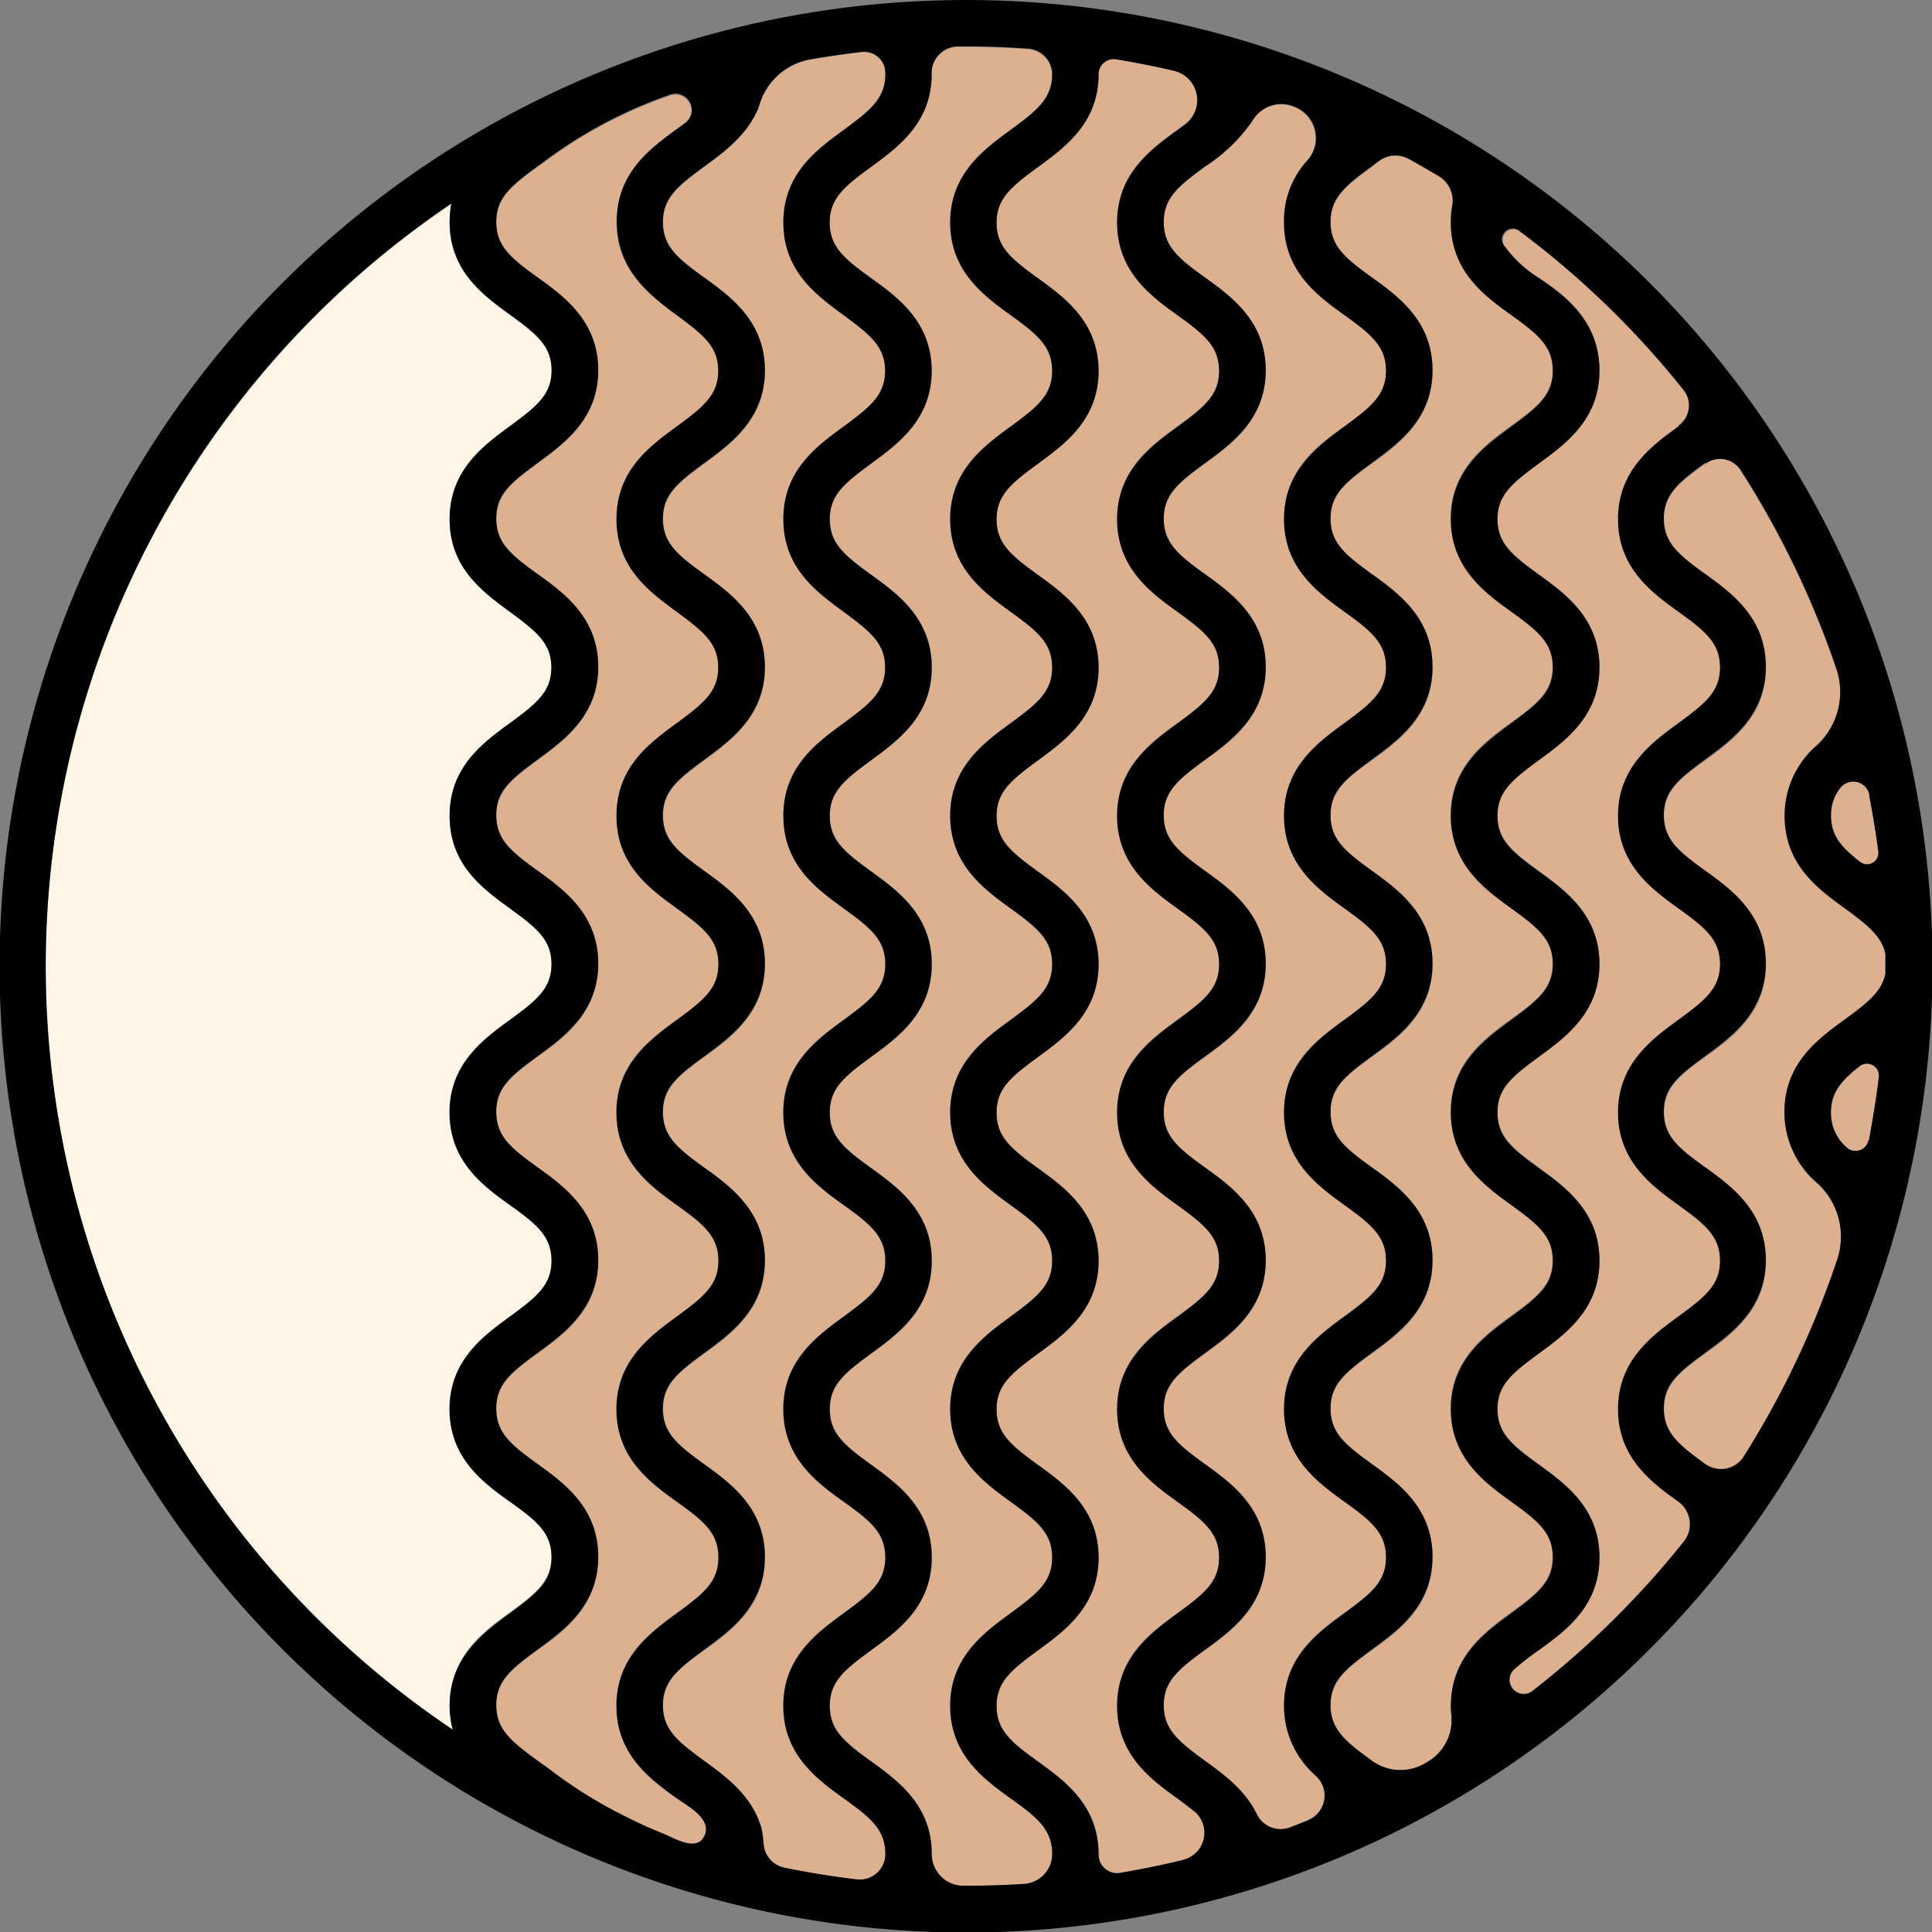 <svg xmlns="http://www.w3.org/2000/svg" viewBox="0 0 208.4 208.4"><rect x="0" y="0" width="208.4" height="208.4" fill="#808080" stroke="none"/><defs><style>.cls-1{fill:#fff5e7;}.cls-2{fill:#ddb190;}</style></defs><title>Asset 7</title><g id="Layer_2" data-name="Layer 2"><g id="Layer_2-2" data-name="Layer 2"><path class="cls-1" d="M55,173.92c2.85-2.08,4.47-3.38,4.47-6S57.88,164,55,162s-6.53-4.75-6.53-10,3.62-7.9,6.53-10,4.47-3.37,4.47-6S57.88,132,55,130s-6.53-4.75-6.53-10,3.62-7.91,6.53-10,4.47-3.38,4.47-6-1.62-3.9-4.47-6S48.5,93.23,48.5,88s3.62-7.91,6.53-10,4.47-3.37,4.47-6-1.62-3.9-4.47-6S48.5,61.23,48.5,56s3.62-7.91,6.53-10,4.47-3.38,4.47-6-1.62-3.9-4.47-6S48.5,29.24,48.5,24a10.74,10.74,0,0,1,.19-2,99.22,99.22,0,0,0,.15,164.63,10.28,10.28,0,0,1-.34-2.63C48.5,178.67,52.12,176,55,173.92Z"/><path class="cls-2" d="M73,194c-2.91-2.11-6.53-4.75-6.53-10s3.62-7.9,6.53-10,4.47-3.38,4.47-6S75.88,164,73,162s-6.53-4.75-6.53-10,3.62-7.9,6.53-10,4.47-3.37,4.47-6S75.88,132,73,130s-6.53-4.75-6.53-10,3.62-7.91,6.53-10,4.47-3.38,4.47-6-1.62-3.9-4.47-6S66.5,93.23,66.5,88s3.62-7.91,6.53-10,4.47-3.37,4.47-6-1.62-3.9-4.47-6S66.5,61.23,66.5,56s3.62-7.91,6.53-10,4.47-3.38,4.47-6-1.62-3.9-4.47-6S66.5,29.24,66.5,24s3.62-7.9,6.53-10l.86-.63a1.75,1.75,0,0,0-1.6-3.06l-.2.07a49.75,49.75,0,0,0-13.5,7.21L58,18c-2.86,2.08-4.47,3.38-4.47,6s1.61,3.9,4.47,6,6.53,4.75,6.53,10S60.88,47.87,58,50s-4.47,3.38-4.47,6,1.61,3.9,4.47,6,6.53,4.75,6.53,10S60.88,79.86,58,82s-4.47,3.38-4.47,6,1.61,3.9,4.47,6,6.53,4.75,6.53,10-3.62,7.91-6.53,10-4.47,3.38-4.47,6,1.61,3.9,4.47,6,6.53,4.75,6.53,10-3.62,7.9-6.53,10-4.47,3.37-4.47,6,1.61,3.91,4.47,6,6.53,4.75,6.53,10-3.62,7.91-6.53,10-4.47,3.38-4.47,6,1.61,3.9,4.47,6l1.26.93a49.67,49.67,0,0,0,8,5q2.16,1.08,4.4,2c1.07.42,3.26,1.79,4.18.45C77.12,196.37,74.23,194.84,73,194Z"/><path class="cls-2" d="M91,194c-2.91-2.11-6.53-4.75-6.53-10s3.62-7.9,6.53-10,4.47-3.38,4.47-6S93.88,164,91,162s-6.53-4.75-6.53-10,3.62-7.9,6.53-10,4.47-3.37,4.47-6S93.88,132,91,130s-6.53-4.75-6.53-10,3.62-7.91,6.53-10,4.47-3.38,4.47-6-1.62-3.9-4.47-6S84.5,93.23,84.5,88s3.62-7.91,6.53-10,4.47-3.37,4.47-6-1.62-3.9-4.47-6S84.5,61.23,84.5,56s3.62-7.91,6.53-10,4.47-3.38,4.47-6-1.62-3.9-4.47-6S84.5,29.24,84.5,24s3.62-7.9,6.53-10,4.47-3.38,4.47-6v0A2.27,2.27,0,0,0,93,5.64c-1.89.21-3.78.49-5.67.82A7,7,0,0,0,81.9,11.4c0,.1-.06.18-.09.26C80.62,14.6,78.1,16.43,76,18c-2.86,2.08-4.47,3.38-4.47,6s1.61,3.9,4.47,6,6.53,4.75,6.53,10S78.88,47.87,76,50s-4.47,3.38-4.47,6,1.61,3.9,4.47,6,6.53,4.75,6.53,10S78.88,79.86,76,82s-4.47,3.38-4.47,6,1.61,3.9,4.47,6,6.53,4.75,6.53,10-3.62,7.91-6.53,10-4.47,3.38-4.47,6,1.61,3.9,4.47,6,6.53,4.75,6.53,10-3.62,7.9-6.53,10-4.47,3.37-4.47,6,1.61,3.91,4.47,6,6.53,4.75,6.53,10-3.62,7.91-6.53,10-4.47,3.38-4.47,6,1.61,3.9,4.47,6c2.35,1.71,5.16,3.75,6.16,7.25a12.81,12.81,0,0,1,.23,1.69,2.85,2.85,0,0,0,2.25,2.58c2.58.52,5.18.95,7.79,1.26A2.76,2.76,0,0,0,95.5,200v0C95.5,197.34,93.88,196,91,194Z"/><path class="cls-2" d="M109,194c-2.91-2.11-6.53-4.75-6.53-10s3.62-7.9,6.53-10,4.47-3.38,4.47-6-1.62-3.9-4.47-6-6.53-4.75-6.53-10,3.62-7.9,6.53-10,4.47-3.37,4.47-6-1.62-3.91-4.47-6-6.53-4.75-6.53-10,3.62-7.91,6.53-10,4.47-3.38,4.47-6-1.62-3.9-4.47-6-6.53-4.75-6.53-10,3.62-7.91,6.53-10,4.47-3.37,4.47-6-1.62-3.9-4.47-6-6.53-4.75-6.53-10,3.62-7.91,6.53-10,4.47-3.38,4.47-6-1.62-3.9-4.47-6-6.53-4.74-6.53-10,3.62-7.9,6.53-10,4.47-3.38,4.47-6v0a2.78,2.78,0,0,0-2.64-2.69c-2.21-.16-4.44-.24-6.66-.24h-.92a2.86,2.86,0,0,0-2.78,2.93V8c0,5.28-3.62,7.91-6.53,10s-4.47,3.38-4.47,6,1.61,3.9,4.47,6,6.53,4.75,6.53,10S96.88,47.87,94,50s-4.47,3.38-4.47,6,1.61,3.9,4.47,6,6.53,4.75,6.53,10S96.88,79.86,94,82s-4.47,3.38-4.47,6,1.61,3.9,4.47,6,6.53,4.75,6.53,10-3.62,7.91-6.53,10-4.47,3.38-4.47,6,1.61,3.9,4.47,6,6.53,4.75,6.53,10-3.62,7.9-6.53,10-4.47,3.37-4.47,6,1.61,3.91,4.47,6,6.53,4.75,6.53,10-3.62,7.91-6.53,10-4.47,3.38-4.47,6,1.61,3.9,4.47,6,6.53,4.75,6.53,10v0a3.41,3.41,0,0,0,3.41,3.41c2.18,0,4.37-.06,6.55-.2a3.24,3.24,0,0,0,3-3.21v0C113.5,197.34,111.88,196,109,194Z"/><path class="cls-2" d="M142,191.54a10,10,0,0,1-3.48-7.6c0-5.27,3.62-7.9,6.53-10s4.47-3.38,4.47-6-1.62-3.9-4.47-6-6.53-4.75-6.53-10,3.62-7.9,6.53-10,4.47-3.37,4.47-6-1.62-3.91-4.47-6-6.53-4.75-6.53-10,3.62-7.91,6.53-10,4.47-3.38,4.47-6-1.62-3.9-4.47-6-6.53-4.75-6.53-10,3.62-7.91,6.53-10,4.47-3.37,4.47-6-1.62-3.9-4.47-6-6.53-4.75-6.53-10,3.62-7.91,6.53-10,4.47-3.38,4.47-6-1.62-3.9-4.47-6-6.53-4.74-6.53-10A9.62,9.62,0,0,1,141,17.33a3.62,3.62,0,0,0-1.39-5.76l-.12-.05a3.6,3.6,0,0,0-4.4,1.47A17.94,17.94,0,0,1,130,18c-2.86,2.08-4.47,3.38-4.47,6s1.61,3.9,4.47,6,6.53,4.75,6.53,10-3.62,7.91-6.53,10-4.47,3.38-4.47,6,1.61,3.9,4.47,6,6.53,4.75,6.53,10-3.62,7.9-6.53,10-4.47,3.38-4.47,6,1.61,3.9,4.47,6,6.53,4.75,6.53,10-3.62,7.91-6.53,10-4.47,3.38-4.47,6,1.61,3.9,4.47,6,6.53,4.75,6.53,10-3.62,7.9-6.53,10-4.47,3.37-4.47,6,1.61,3.91,4.47,6,6.53,4.75,6.53,10-3.62,7.91-6.53,10-4.47,3.38-4.47,6,1.61,3.9,4.47,6c2,1.45,4.32,3.14,5.58,5.76a2.84,2.84,0,0,0,3.56,1.41c.68-.25,1.35-.51,2-.78a2.86,2.86,0,0,0,.87-4.74Z"/><path class="cls-2" d="M128.9,195.39c-.55-.45-1.17-.92-1.87-1.43-2.91-2.11-6.53-4.75-6.53-10s3.62-7.9,6.53-10,4.47-3.38,4.47-6-1.62-3.9-4.47-6-6.53-4.75-6.53-10,3.62-7.9,6.53-10,4.47-3.37,4.47-6-1.62-3.91-4.47-6-6.53-4.75-6.53-10,3.62-7.91,6.53-10,4.47-3.38,4.47-6-1.62-3.9-4.47-6-6.53-4.75-6.53-10,3.62-7.91,6.53-10,4.47-3.37,4.47-6-1.62-3.9-4.47-6-6.53-4.75-6.53-10,3.62-7.91,6.53-10,4.47-3.38,4.47-6-1.62-3.9-4.47-6-6.53-4.74-6.53-10,3.62-7.9,6.53-10l.81-.6a3.26,3.26,0,0,0-1.21-5.78q-3.1-.72-6.24-1.24a1.64,1.64,0,0,0-1.89,1.62V8c0,5.28-3.62,7.91-6.53,10s-4.47,3.38-4.47,6,1.61,3.9,4.47,6,6.53,4.75,6.53,10-3.62,7.91-6.53,10-4.47,3.38-4.47,6,1.61,3.9,4.47,6,6.53,4.75,6.53,10-3.62,7.9-6.53,10-4.47,3.38-4.47,6,1.61,3.9,4.47,6,6.53,4.75,6.53,10-3.62,7.91-6.53,10-4.47,3.38-4.47,6,1.61,3.9,4.47,6,6.53,4.75,6.53,10-3.62,7.9-6.53,10-4.47,3.37-4.47,6,1.61,3.91,4.47,6,6.53,4.75,6.53,10-3.62,7.91-6.53,10-4.47,3.38-4.47,6,1.61,3.9,4.47,6,6.53,4.75,6.53,10v0a2,2,0,0,0,2.37,2c2.28-.39,4.54-.85,6.79-1.4A3,3,0,0,0,128.9,195.39Z"/><path class="cls-2" d="M163,173.92c2.85-2.08,4.47-3.38,4.47-6s-1.62-3.9-4.47-6-6.53-4.75-6.53-10,3.62-7.9,6.53-10,4.47-3.37,4.47-6-1.62-3.91-4.47-6-6.53-4.75-6.53-10,3.62-7.91,6.53-10,4.47-3.38,4.47-6-1.62-3.9-4.47-6-6.53-4.75-6.53-10,3.62-7.91,6.53-10,4.47-3.37,4.47-6-1.62-3.9-4.47-6-6.53-4.75-6.53-10,3.62-7.91,6.53-10,4.47-3.38,4.47-6-1.62-3.9-4.47-6-6.53-4.74-6.53-10a10.42,10.42,0,0,1,.14-1.72,3.06,3.06,0,0,0-1.4-3.15c-1.09-.65-2.19-1.29-3.3-1.9a3,3,0,0,0-3.23.25L148,18c-2.86,2.08-4.47,3.38-4.47,6s1.61,3.9,4.47,6,6.53,4.75,6.53,10-3.62,7.91-6.53,10-4.47,3.38-4.47,6,1.61,3.9,4.47,6,6.53,4.75,6.53,10-3.62,7.9-6.53,10-4.47,3.38-4.47,6,1.61,3.9,4.47,6,6.53,4.75,6.53,10-3.62,7.91-6.53,10-4.47,3.38-4.47,6,1.61,3.9,4.47,6,6.53,4.75,6.53,10-3.62,7.9-6.53,10-4.47,3.37-4.47,6,1.61,3.91,4.47,6,6.53,4.75,6.53,10-3.62,7.91-6.53,10-4.47,3.38-4.47,6,1.61,3.9,4.47,6l0,0a5.21,5.21,0,0,0,5.67.31l.39-.23a5.2,5.2,0,0,0,2.5-5,9.08,9.08,0,0,1-.05-1.06C156.5,178.67,160.12,176,163,173.92Z"/><path class="cls-2" d="M200.61,115h0c-2,1.55-3.1,2.81-3.1,5a4.89,4.89,0,0,0,1.66,3.72,1.44,1.44,0,0,0,2.44-.71c.44-2.26.8-4.52,1.07-6.8A1.29,1.29,0,0,0,200.61,115Z"/><path class="cls-2" d="M164.89,25.69c-.31-.24-.62-.48-.94-.71a1.15,1.15,0,0,0-1.64,1.57A13.07,13.07,0,0,0,166,29.94c3,2,6.53,4.75,6.53,10s-3.62,7.91-6.53,10-4.47,3.38-4.47,6,1.61,3.9,4.47,6,6.53,4.75,6.53,10-3.62,7.9-6.53,10-4.47,3.38-4.47,6,1.61,3.9,4.47,6,6.53,4.75,6.53,10-3.62,7.91-6.53,10-4.47,3.38-4.47,6,1.61,3.9,4.47,6,6.53,4.75,6.53,10-3.62,7.9-6.53,10-4.47,3.37-4.47,6,1.61,3.91,4.47,6,6.53,4.75,6.53,10-3.62,7.91-6.53,10a27.1,27.1,0,0,0-2.73,2.17l0,0a1.53,1.53,0,0,0,2,2.29,97.71,97.71,0,0,0,9.16-8.08,96.67,96.67,0,0,0,7.25-8.11,3,3,0,0,0-.57-4.28l0,0c-2.91-2.12-6.53-4.75-6.53-10s3.62-7.9,6.53-10,4.47-3.37,4.47-6-1.62-3.91-4.47-6-6.53-4.75-6.53-10,3.62-7.91,6.53-10,4.47-3.38,4.47-6-1.62-3.9-4.47-6-6.53-4.75-6.53-10,3.62-7.91,6.53-10,4.47-3.37,4.47-6-1.62-3.9-4.47-6-6.53-4.75-6.53-10,3.62-7.91,6.53-10l0,0a2.68,2.68,0,0,0,.51-3.86,96.43,96.43,0,0,0-16.67-16.37Z"/><path class="cls-2" d="M179.5,56c0,2.6,1.61,3.9,4.47,6s6.53,4.75,6.53,10-3.62,7.9-6.53,10-4.47,3.38-4.47,6,1.61,3.9,4.47,6,6.53,4.75,6.53,10-3.62,7.91-6.53,10-4.47,3.38-4.47,6,1.61,3.9,4.47,6,6.53,4.75,6.53,10-3.62,7.9-6.53,10-4.47,3.37-4.47,6,1.61,3.91,4.47,6l0,0a2.9,2.9,0,0,0,4.16-.82,98.16,98.16,0,0,0,10.09-21.29,7.82,7.82,0,0,0-2.16-8.19l0,0A10,10,0,0,1,192.5,120c0-5.27,3.62-7.91,6.53-10,2.43-1.77,4-3,4.36-4.92,0-.72,0-1.44,0-2.17-.41-1.9-1.93-3.11-4.34-4.86-2.91-2.12-6.53-4.75-6.53-10a10,10,0,0,1,3.44-7.57l0,0a7.85,7.85,0,0,0,2.11-8.28,98.47,98.47,0,0,0-10.31-21.4A2.64,2.64,0,0,0,184,50h0C181.11,52.06,179.5,53.36,179.5,56Z"/><path class="cls-2" d="M200.68,93h0a1.22,1.22,0,0,0,1.95-1.13q-.39-3.07-1-6.12a1.78,1.78,0,0,0-3.13-.79,4.61,4.61,0,0,0-1,3C197.5,90.13,198.63,91.4,200.68,93Z"/><path d="M30.49,30.49a104.25,104.25,0,1,0,147.43,0A104.36,104.36,0,0,0,30.49,30.49ZM48.84,186.57a99.2,99.2,0,0,1-.15-164.63,10.74,10.74,0,0,0-.19,2c0,5.28,3.62,7.91,6.53,10s4.47,3.38,4.47,6-1.62,3.9-4.47,6S48.5,50.69,48.5,56,52.12,63.87,55,66s4.47,3.38,4.47,6-1.62,3.9-4.47,6S48.5,82.68,48.5,88s3.62,7.9,6.53,10,4.47,3.37,4.47,6-1.62,3.9-4.47,6-6.53,4.75-6.53,10,3.62,7.9,6.53,10,4.47,3.38,4.47,6-1.62,3.9-4.47,6-6.53,4.75-6.53,10,3.62,7.91,6.53,10,4.47,3.37,4.47,6-1.62,3.9-4.47,6-6.53,4.75-6.53,10A10.28,10.28,0,0,0,48.84,186.57Zm27,11.71c-.92,1.34-3.11,0-4.18-.45q-2.24-.89-4.4-2a49.67,49.67,0,0,1-8-5L58,189.92c-2.86-2.08-4.47-3.38-4.47-6s1.61-3.9,4.47-6,6.53-4.74,6.53-10-3.62-7.9-6.53-10-4.47-3.38-4.47-6,1.61-3.9,4.47-6,6.53-4.75,6.53-10-3.62-7.91-6.53-10-4.47-3.37-4.47-6,1.61-3.9,4.47-6,6.53-4.75,6.53-10-3.62-7.9-6.53-10-4.47-3.38-4.47-6,1.61-3.9,4.47-6,6.53-4.75,6.53-10-3.62-7.91-6.53-10-4.47-3.38-4.47-6,1.61-3.9,4.47-6,6.53-4.75,6.53-10-3.62-7.91-6.53-10-4.47-3.38-4.47-6,1.61-3.9,4.47-6l.62-.45a49.75,49.75,0,0,1,13.5-7.21l.2-.07a1.75,1.75,0,0,1,1.6,3.06l-.86.63c-2.91,2.12-6.53,4.75-6.53,10S70.12,31.87,73,34s4.47,3.38,4.47,6-1.62,3.9-4.47,6S66.5,50.69,66.5,56,70.12,63.87,73,66s4.47,3.38,4.47,6-1.62,3.9-4.47,6S66.5,82.68,66.5,88s3.62,7.9,6.53,10,4.47,3.37,4.47,6-1.62,3.9-4.47,6-6.53,4.75-6.53,10,3.62,7.9,6.53,10,4.47,3.38,4.47,6-1.62,3.9-4.47,6-6.53,4.75-6.53,10,3.62,7.91,6.53,10,4.47,3.37,4.47,6-1.62,3.9-4.47,6-6.53,4.75-6.53,10,3.62,7.91,6.53,10C74.23,194.84,77.12,196.37,75.83,198.28ZM95.5,200a2.76,2.76,0,0,1-3.1,2.72c-2.61-.31-5.21-.74-7.79-1.26a2.85,2.85,0,0,1-2.25-2.58,12.81,12.81,0,0,0-.23-1.69c-1-3.5-3.81-5.54-6.16-7.25-2.86-2.08-4.47-3.38-4.47-6s1.61-3.9,4.47-6,6.53-4.74,6.53-10-3.62-7.9-6.53-10-4.47-3.38-4.47-6,1.61-3.9,4.47-6,6.53-4.75,6.53-10-3.62-7.91-6.53-10-4.47-3.37-4.47-6,1.61-3.9,4.47-6,6.53-4.75,6.53-10-3.62-7.9-6.53-10-4.47-3.38-4.47-6,1.61-3.9,4.47-6,6.53-4.75,6.53-10-3.62-7.91-6.53-10-4.47-3.38-4.47-6,1.61-3.9,4.47-6,6.53-4.75,6.53-10-3.62-7.91-6.53-10-4.47-3.38-4.47-6,1.61-3.9,4.47-6c2.13-1.55,4.65-3.38,5.84-6.32,0-.08.06-.16.09-.26a7,7,0,0,1,5.38-4.94c1.89-.33,3.78-.61,5.67-.82A2.27,2.27,0,0,1,95.5,7.93V8c0,2.6-1.62,3.9-4.47,6S84.5,18.69,84.5,24,88.12,31.87,91,34s4.47,3.38,4.47,6-1.62,3.9-4.47,6S84.5,50.69,84.5,56,88.12,63.87,91,66s4.47,3.38,4.47,6-1.62,3.9-4.47,6S84.5,82.68,84.5,88s3.62,7.9,6.53,10,4.47,3.37,4.47,6-1.62,3.9-4.47,6-6.53,4.75-6.53,10,3.62,7.9,6.53,10,4.47,3.38,4.47,6-1.62,3.9-4.47,6-6.53,4.75-6.53,10,3.62,7.91,6.53,10,4.47,3.37,4.47,6-1.62,3.9-4.47,6-6.53,4.75-6.53,10,3.62,7.91,6.53,10,4.47,3.38,4.47,6Zm18,0a3.24,3.24,0,0,1-3,3.21c-2.18.14-4.37.21-6.55.2A3.41,3.41,0,0,1,100.5,200v0c0-5.27-3.62-7.91-6.53-10s-4.47-3.38-4.47-6,1.61-3.9,4.47-6,6.53-4.74,6.53-10-3.62-7.9-6.53-10-4.47-3.38-4.47-6,1.61-3.9,4.47-6,6.53-4.75,6.53-10-3.62-7.91-6.53-10-4.47-3.37-4.47-6,1.61-3.9,4.47-6,6.53-4.75,6.53-10-3.62-7.9-6.53-10-4.47-3.38-4.47-6,1.61-3.9,4.47-6,6.53-4.75,6.53-10-3.62-7.91-6.53-10-4.47-3.38-4.47-6,1.61-3.9,4.47-6,6.53-4.75,6.53-10-3.62-7.91-6.53-10-4.47-3.38-4.47-6,1.61-3.9,4.47-6,6.53-4.74,6.53-10v0A2.86,2.86,0,0,1,103.28,5h.92c2.22,0,4.45.08,6.66.24a2.78,2.78,0,0,1,2.64,2.69V8c0,2.6-1.62,3.9-4.47,6s-6.53,4.75-6.53,10,3.62,7.91,6.53,10,4.47,3.38,4.47,6-1.62,3.9-4.47,6-6.53,4.75-6.53,10,3.62,7.91,6.53,10,4.47,3.38,4.47,6-1.62,3.9-4.47,6-6.53,4.75-6.53,10,3.62,7.9,6.53,10,4.47,3.37,4.47,6-1.62,3.9-4.47,6-6.53,4.75-6.53,10,3.62,7.9,6.53,10,4.47,3.38,4.47,6-1.62,3.9-4.47,6-6.53,4.75-6.53,10,3.62,7.91,6.53,10,4.47,3.37,4.47,6-1.62,3.9-4.47,6-6.53,4.75-6.53,10,3.62,7.91,6.53,10,4.47,3.38,4.47,6Zm14.16.62c-2.25.55-4.51,1-6.79,1.4a2,2,0,0,1-2.37-2v0c0-5.27-3.62-7.91-6.53-10s-4.47-3.38-4.47-6,1.61-3.9,4.47-6,6.53-4.74,6.53-10-3.62-7.9-6.53-10-4.47-3.38-4.47-6,1.61-3.9,4.47-6,6.53-4.75,6.53-10-3.62-7.91-6.53-10-4.47-3.37-4.47-6,1.61-3.9,4.47-6,6.53-4.75,6.53-10-3.62-7.9-6.53-10-4.47-3.38-4.47-6,1.61-3.9,4.47-6,6.53-4.75,6.53-10-3.62-7.91-6.53-10-4.47-3.38-4.47-6,1.61-3.9,4.47-6,6.53-4.75,6.53-10-3.62-7.91-6.53-10-4.47-3.38-4.47-6,1.61-3.9,4.47-6,6.53-4.74,6.53-10v0a1.64,1.64,0,0,1,1.89-1.62q3.14.52,6.24,1.24a3.26,3.26,0,0,1,1.21,5.78l-.81.6c-2.91,2.12-6.53,4.75-6.53,10s3.62,7.91,6.53,10,4.47,3.38,4.47,6-1.62,3.9-4.47,6-6.53,4.75-6.53,10,3.62,7.91,6.53,10,4.47,3.38,4.47,6-1.62,3.9-4.47,6-6.53,4.75-6.53,10,3.62,7.9,6.53,10,4.47,3.37,4.47,6-1.62,3.9-4.47,6-6.53,4.75-6.53,10,3.62,7.9,6.53,10,4.47,3.38,4.47,6-1.62,3.9-4.47,6-6.53,4.75-6.53,10,3.62,7.91,6.53,10,4.47,3.37,4.47,6-1.62,3.9-4.47,6-6.53,4.75-6.53,10,3.62,7.91,6.53,10c.7.51,1.32,1,1.87,1.43A3,3,0,0,1,127.66,200.6Zm13.48-4.29c-.68.27-1.35.53-2,.78a2.84,2.84,0,0,1-3.56-1.41c-1.26-2.62-3.59-4.31-5.58-5.76-2.86-2.08-4.47-3.38-4.47-6s1.61-3.9,4.47-6,6.53-4.74,6.53-10-3.62-7.9-6.53-10-4.47-3.38-4.47-6,1.61-3.9,4.47-6,6.53-4.75,6.53-10-3.62-7.91-6.53-10-4.47-3.37-4.47-6,1.61-3.9,4.47-6,6.53-4.75,6.53-10-3.62-7.9-6.53-10-4.47-3.38-4.47-6,1.61-3.9,4.47-6,6.53-4.75,6.53-10-3.62-7.91-6.53-10-4.47-3.38-4.47-6,1.61-3.9,4.47-6,6.53-4.75,6.53-10-3.62-7.91-6.53-10-4.47-3.38-4.47-6,1.61-3.9,4.47-6a17.94,17.94,0,0,0,5.16-5,3.6,3.6,0,0,1,4.4-1.47l.12.05A3.62,3.62,0,0,1,141,17.33,9.62,9.62,0,0,0,138.5,24c0,5.28,3.62,7.91,6.53,10s4.47,3.38,4.47,6-1.62,3.9-4.47,6-6.53,4.75-6.53,10,3.62,7.91,6.53,10,4.47,3.38,4.47,6-1.62,3.9-4.47,6-6.53,4.75-6.53,10,3.62,7.9,6.53,10,4.47,3.37,4.47,6-1.62,3.9-4.47,6-6.53,4.75-6.53,10,3.62,7.9,6.53,10,4.47,3.38,4.47,6-1.62,3.9-4.47,6-6.53,4.75-6.53,10,3.62,7.91,6.53,10,4.47,3.37,4.47,6-1.62,3.9-4.47,6-6.53,4.75-6.53,10a10,10,0,0,0,3.48,7.6l0,0A2.86,2.86,0,0,1,141.14,196.31ZM156.55,185a5.2,5.2,0,0,1-2.5,5l-.39.23a5.21,5.21,0,0,1-5.67-.31l0,0c-2.86-2.08-4.47-3.38-4.47-6s1.61-3.9,4.47-6,6.53-4.74,6.53-10-3.62-7.9-6.53-10-4.47-3.38-4.47-6,1.61-3.9,4.47-6,6.53-4.75,6.53-10-3.62-7.91-6.53-10-4.47-3.37-4.47-6,1.61-3.9,4.47-6,6.53-4.75,6.53-10-3.62-7.9-6.53-10-4.47-3.38-4.47-6,1.61-3.9,4.47-6,6.53-4.75,6.53-10-3.62-7.91-6.53-10-4.47-3.38-4.47-6,1.61-3.9,4.47-6,6.53-4.75,6.53-10-3.62-7.91-6.53-10-4.47-3.38-4.47-6,1.61-3.9,4.47-6l.74-.54a3,3,0,0,1,3.23-.25c1.11.61,2.21,1.25,3.3,1.9a3.06,3.06,0,0,1,1.4,3.15A10.42,10.42,0,0,0,156.5,24c0,5.28,3.62,7.91,6.53,10s4.47,3.38,4.47,6-1.62,3.9-4.47,6-6.53,4.75-6.53,10,3.62,7.91,6.53,10,4.47,3.38,4.47,6-1.62,3.9-4.47,6-6.53,4.75-6.53,10,3.62,7.9,6.53,10,4.47,3.37,4.47,6-1.62,3.9-4.47,6-6.53,4.75-6.53,10,3.62,7.9,6.53,10,4.47,3.38,4.47,6-1.62,3.9-4.47,6-6.53,4.75-6.53,10,3.62,7.91,6.53,10,4.47,3.37,4.47,6-1.62,3.9-4.47,6-6.53,4.75-6.53,10A9.08,9.08,0,0,0,156.55,185Zm45-62a1.44,1.44,0,0,1-2.44.71A4.89,4.89,0,0,1,197.5,120c0-2.15,1.1-3.41,3.1-5h0a1.29,1.29,0,0,1,2.06,1.18C202.4,118.44,202,120.7,201.6,123Zm.06-37.23q.59,3,1,6.12A1.22,1.22,0,0,1,200.69,93h0c-2.05-1.57-3.18-2.84-3.18-5a4.61,4.61,0,0,1,1-3A1.78,1.78,0,0,1,201.66,85.73ZM184,50a2.64,2.64,0,0,1,3.78.72,98.47,98.47,0,0,1,10.31,21.4A7.85,7.85,0,0,1,196,80.37l0,0A10,10,0,0,0,192.5,88c0,5.27,3.62,7.9,6.53,10,2.41,1.75,3.93,3,4.34,4.86,0,.73,0,1.45,0,2.17-.4,1.93-1.93,3.15-4.36,4.92-2.91,2.11-6.53,4.75-6.53,10a10,10,0,0,0,3.55,7.66l0,0a7.82,7.82,0,0,1,2.16,8.19,98.16,98.16,0,0,1-10.09,21.29,2.9,2.9,0,0,1-4.16.82l0,0c-2.86-2.07-4.47-3.38-4.47-6s1.61-3.9,4.47-6,6.53-4.75,6.53-10-3.62-7.91-6.53-10-4.47-3.37-4.47-6,1.61-3.9,4.47-6,6.53-4.75,6.53-10-3.62-7.9-6.53-10-4.47-3.38-4.47-6,1.61-3.9,4.47-6,6.53-4.75,6.53-10-3.62-7.91-6.53-10-4.47-3.38-4.47-6,1.61-3.9,4.47-6Zm-2.94-4,0,0c-2.91,2.11-6.53,4.75-6.53,10s3.62,7.91,6.53,10,4.47,3.38,4.47,6-1.62,3.9-4.47,6-6.53,4.75-6.53,10,3.62,7.9,6.53,10,4.47,3.37,4.47,6-1.62,3.9-4.47,6-6.53,4.75-6.53,10,3.62,7.9,6.53,10,4.47,3.38,4.47,6-1.62,3.9-4.47,6-6.53,4.75-6.53,10,3.62,7.91,6.53,10l0,0a3,3,0,0,1,.57,4.28,96.67,96.67,0,0,1-7.25,8.11,97.71,97.71,0,0,1-9.16,8.08,1.53,1.53,0,0,1-2-2.29l0,0A27.1,27.1,0,0,1,166,178c2.91-2.11,6.53-4.74,6.53-10s-3.62-7.9-6.53-10-4.47-3.38-4.47-6,1.61-3.9,4.47-6,6.53-4.75,6.53-10-3.62-7.91-6.53-10-4.47-3.37-4.47-6,1.61-3.9,4.47-6,6.53-4.75,6.53-10-3.62-7.9-6.53-10-4.47-3.38-4.47-6,1.61-3.9,4.47-6,6.53-4.75,6.53-10-3.62-7.91-6.53-10-4.47-3.38-4.47-6,1.61-3.9,4.47-6,6.53-4.75,6.53-10-3.55-8-6.53-10a13.07,13.07,0,0,1-3.66-3.39A1.15,1.15,0,0,1,164,25c.32.23.63.47.94.71a96.43,96.43,0,0,1,16.67,16.37A2.68,2.68,0,0,1,181.05,45.92Z"/></g></g></svg>